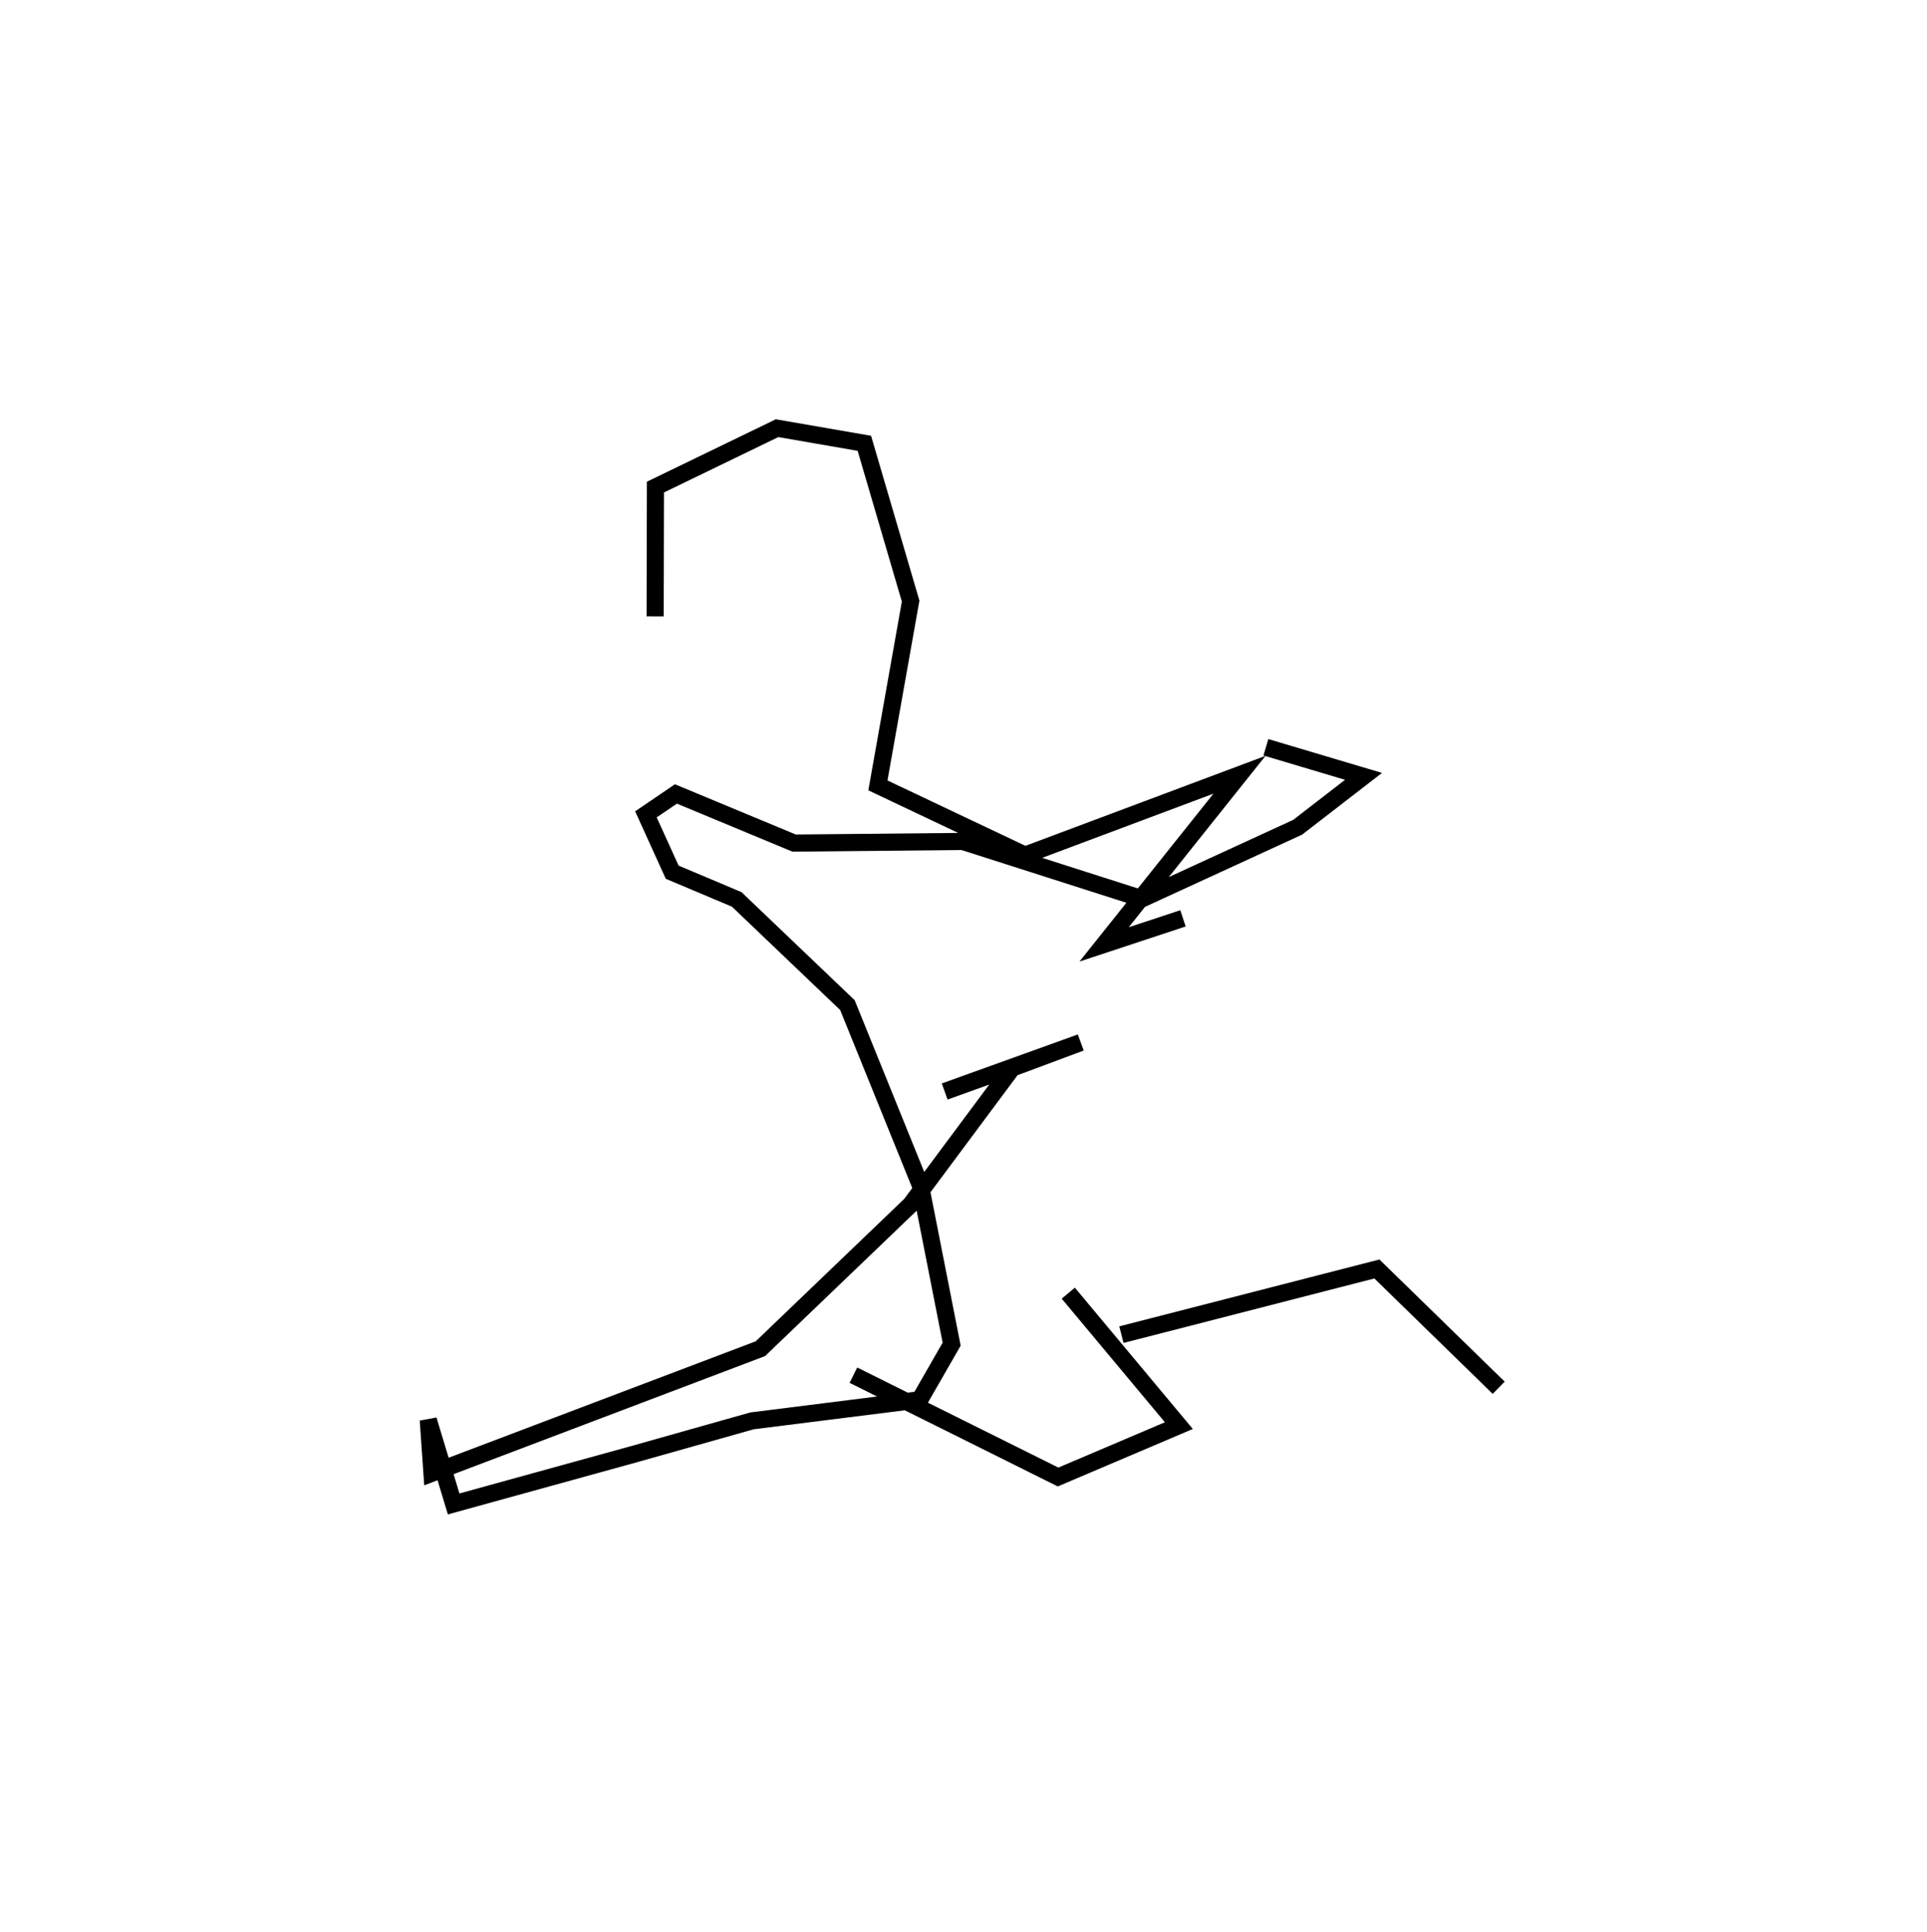 <?xml version="1.0" encoding="utf-8" ?>
<svg baseProfile="full" height="112.806" version="1.1" width="112.483" xmlns="http://www.w3.org/2000/svg" xmlns:ev="http://www.w3.org/2001/xml-events" xmlns:xlink="http://www.w3.org/1999/xlink"><defs /><rect fill="white" height="112.806" width="112.483" x="0" y="0" /><path d="M75.039,41.758 m0.0,0.0 m-1.146,1.872 l5.699,1.697 -3.846,2.972 l-9.08,4.175 -10.466,-3.347 l-9.846,0.096 -6.899,-2.869 l-1.751,1.191 1.533,3.377 l3.767,1.589 6.462,6.172 l4.26,10.521 1.824,9.274 l-1.864,3.247 -9.791,1.231 l-6.889,1.945 -10.525,2.905 l-1.481,-4.902 0.215,3.108 l19.171,-7.27 8.769,-8.412 l5.928,-7.971 4.001,-1.493 l-7.94,2.861 m-5.328,16.561 l11.947,5.945 7.05,-3 l-6.454,-7.733 m-24.116,-39.516 l0.017,-7.546 7.1,-3.439 l5.095,0.883 2.701,9.213 l-1.91,10.759 8.588,4.072 l12.52,-4.694 -7.904,9.905 l4.604,-1.521 m2.93,-1.51 m-6.524,25.816 l14.912,-3.834 7.111,6.934 " fill="none" stroke="black" stroke-width="1" /></svg>